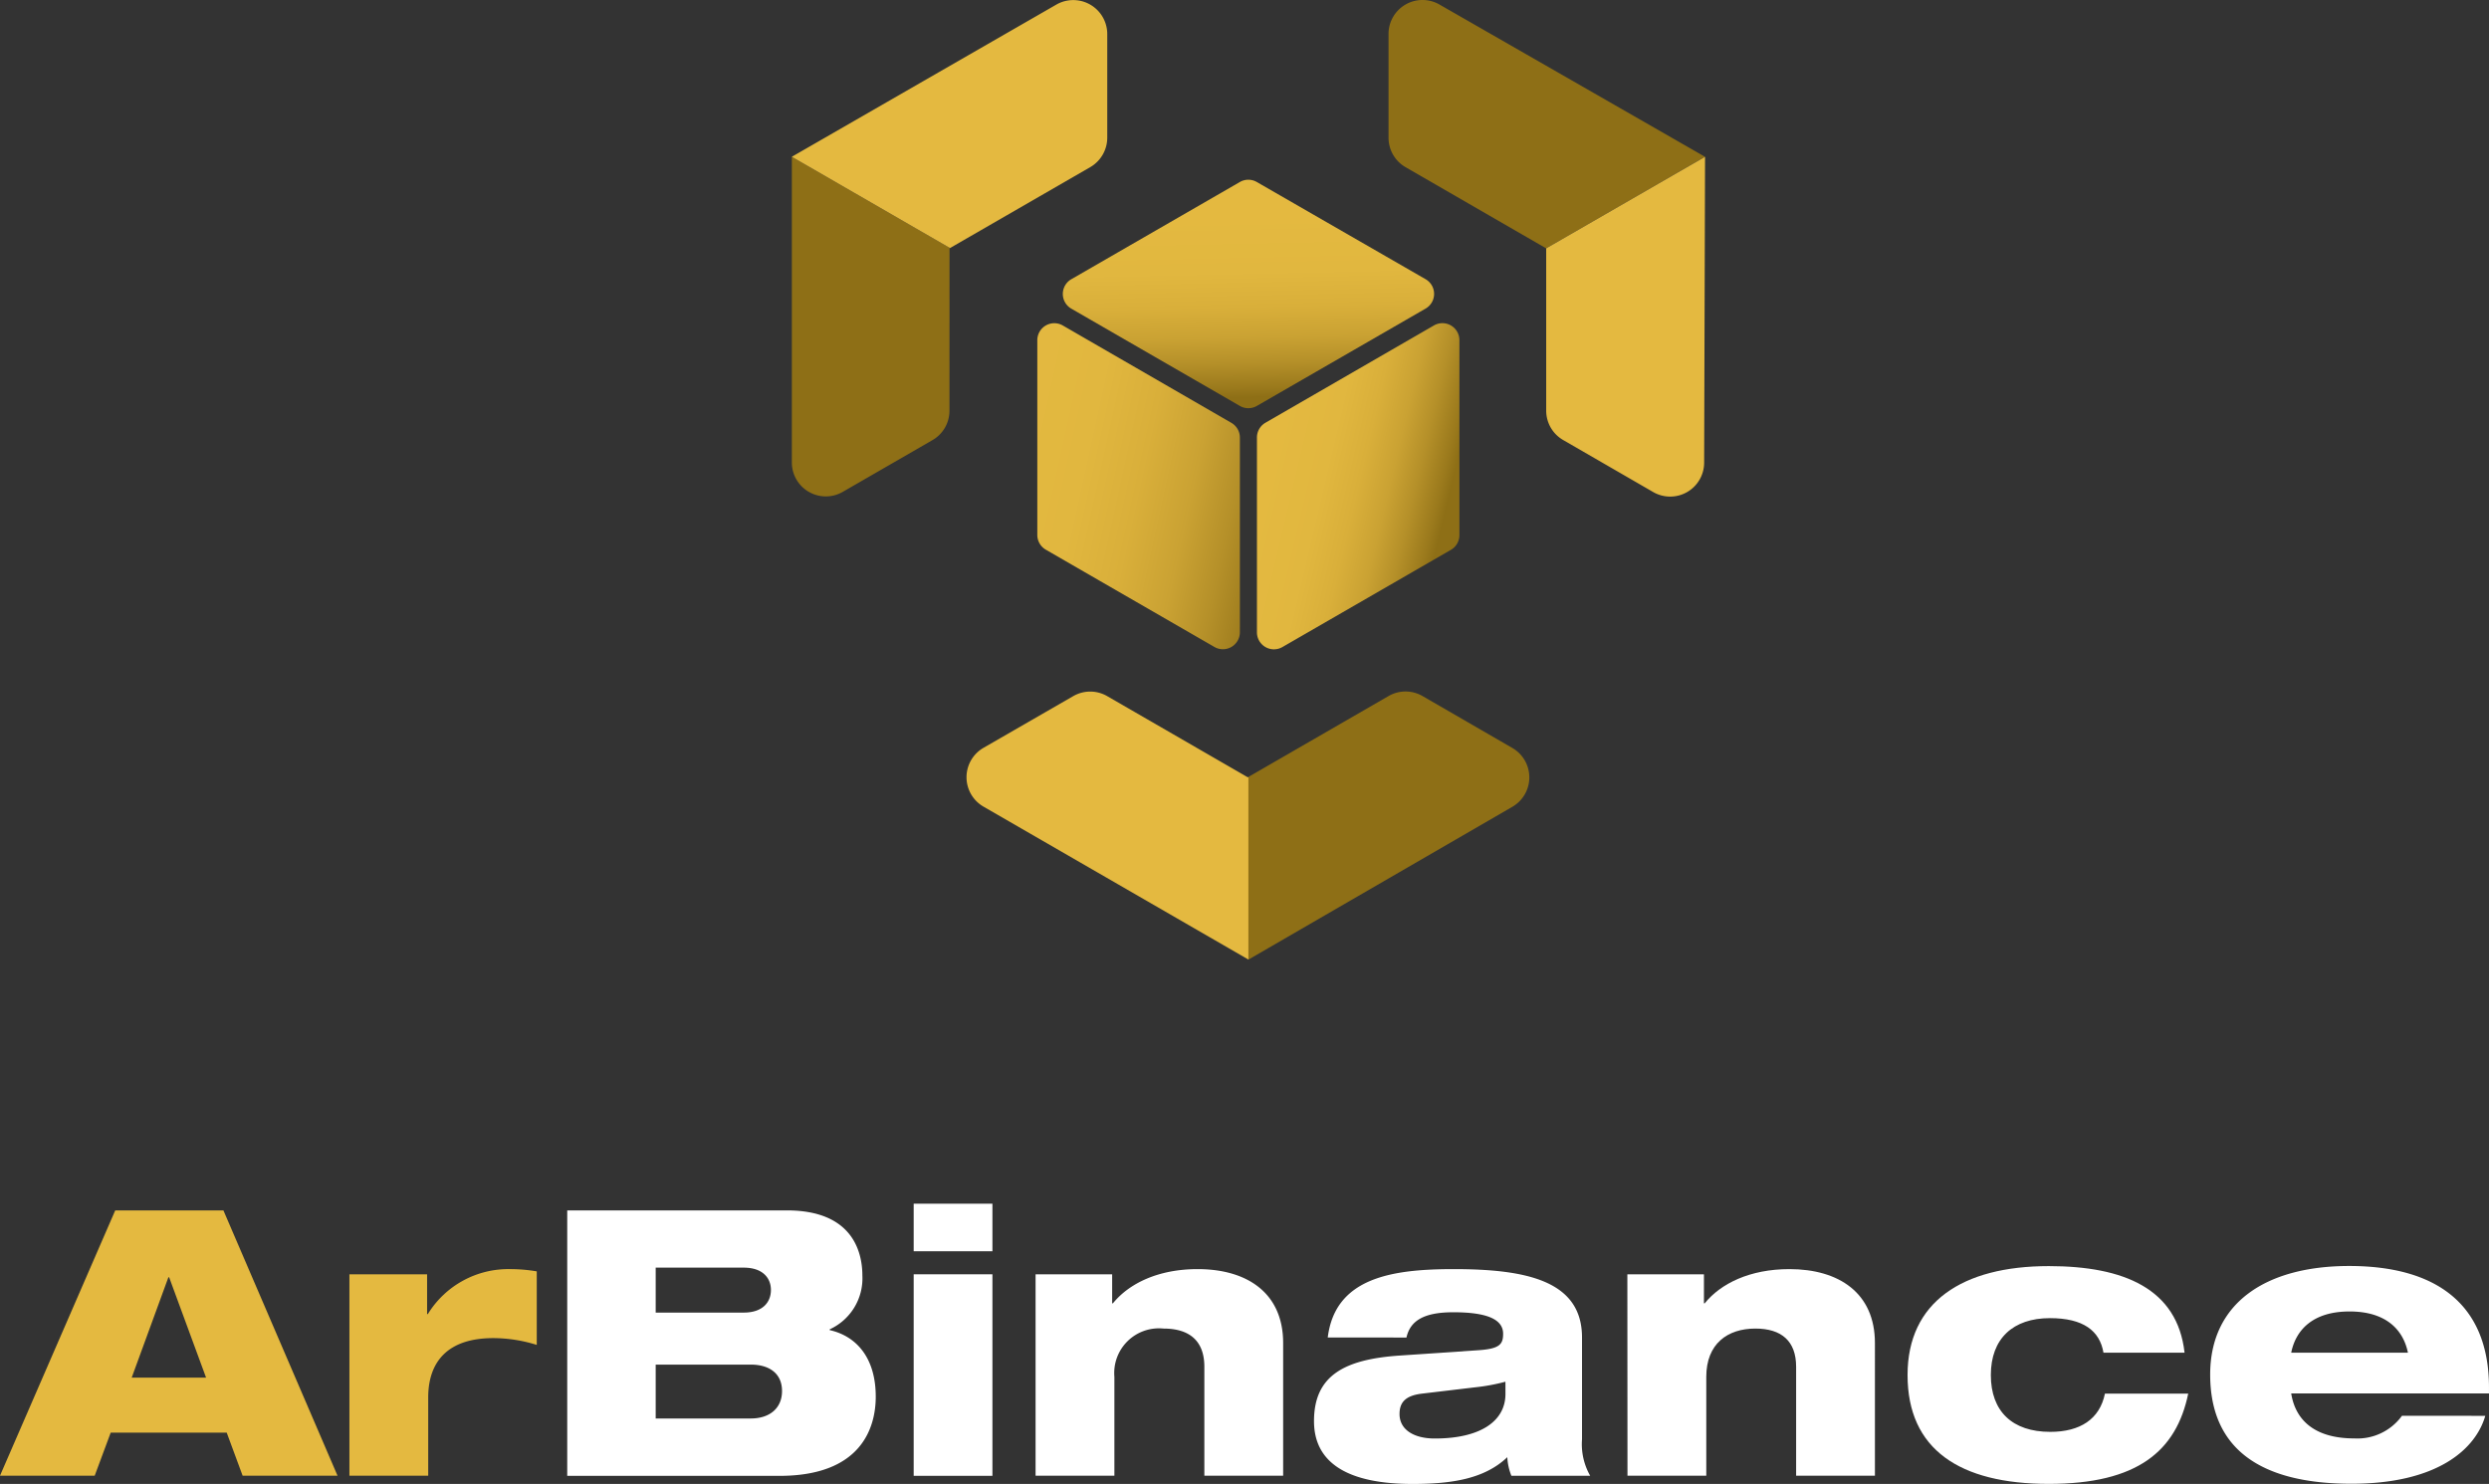 <svg xmlns="http://www.w3.org/2000/svg" xmlns:xlink="http://www.w3.org/1999/xlink" width="203.533" height="121.384" viewBox="0 0 203.533 121.384"><rect x="0" y="0" width="203.533" height="121.384" fill="#333333" stroke="none"/><defs><linearGradient id="a" x1="0.488" y1="0.157" x2="0.516" y2="0.952" gradientUnits="objectBoundingBox"><stop offset="0" stop-color="#e4b940"/><stop offset="0.31" stop-color="#e1b73f"/><stop offset="0.5" stop-color="#d9af3a"/><stop offset="0.67" stop-color="#caa233"/><stop offset="0.81" stop-color="#b59029"/><stop offset="0.95" stop-color="#9a791c"/><stop offset="1" stop-color="#8e6f16"/></linearGradient><linearGradient id="b" x1="0.094" y1="0.346" x2="0.901" y2="0.652" xlink:href="#a"/><linearGradient id="c" x1="-0.197" y1="0.254" x2="1.197" y2="0.746" xlink:href="#a"/></defs><g transform="translate(-41.467 31.025)"><g transform="translate(106.219 -31.025)"><path d="M12.893,67.872l.04-.023L0,60.38V85.389a2.776,2.776,0,0,0,4.167,2.4L11.5,83.558a2.774,2.774,0,0,0,1.389-2.407Z" transform="translate(0 -47.558)" fill="#8e6f16"/><path d="M0,12.859l12.933,7.468L24.4,13.709A2.785,2.785,0,0,0,25.792,11.3V2.825A2.78,2.78,0,0,0,21.621.417Z" transform="translate(0 -0.037)" fill="#e4b940"/><path d="M90.234,273.359l-11.5-6.642a2.774,2.774,0,0,0-2.778,0l-7.336,4.227a2.778,2.778,0,0,0,0,4.813l21.665,12.509V273.332Z" transform="translate(-52.947 -209.775)" fill="#e4b940"/><path d="M197.36,275.737a2.778,2.778,0,0,0,0-4.811l-7.345-4.248a2.774,2.774,0,0,0-2.778,0l-11.457,6.614v14.943Z" transform="translate(-138.443 -209.743)" fill="#8e6f16"/><path d="M255.583,12.837,233.871.383a2.778,2.778,0,0,0-4.161,2.411V11.28a2.78,2.78,0,0,0,1.389,2.407l11.5,6.642h0Z" transform="translate(-180.918 -0.015)" fill="#8e6f16"/><path d="M290.41,67.889V81.167a2.774,2.774,0,0,0,1.4,2.407l7.349,4.248a2.778,2.778,0,0,0,4.167-2.4L303.4,60.4Z" transform="translate(-228.725 -47.574)" fill="#e4b940"/><path d="M120.181,87.711l13.806-7.965a1.387,1.387,0,0,0,0-2.4l-13.806-7.952a1.383,1.383,0,0,0-1.387,0l-13.781,7.952a1.389,1.389,0,0,0,0,2.407L118.8,87.711A1.387,1.387,0,0,0,120.181,87.711Z" transform="translate(-82.16 -54.506)" fill="url(#a)"/><path d="M179.05,133.826v15.93a1.389,1.389,0,0,0,2.084,1.2L194.921,143a1.393,1.393,0,0,0,.686-1.219v-15.93a1.389,1.389,0,0,0-2.084-1.2l-13.787,7.963A1.392,1.392,0,0,0,179.05,133.826Z" transform="translate(-141.018 -98.03)" fill="url(#b)"/><path d="M94.5,125.878v15.93a1.393,1.393,0,0,0,.695,1.2l4.356,2.515,9.431,5.442a1.389,1.389,0,0,0,2.084-1.2v-15.93a1.391,1.391,0,0,0-.695-1.2L96.584,124.67a1.389,1.389,0,0,0-2.084,1.209Z" transform="translate(-74.428 -98.046)" fill="url(#c)"/></g><g transform="translate(41.467 67.434)"><path d="M476.283,114.27h8.846l9.331,21.7H486.7l-1.3-3.519h-9.488l-1.308,3.519H466.86Zm4.408,5.471h-.061l-3,8.207h6.081Z" transform="translate(-466.86 -113.722)" fill="#e4b940"/><path d="M621.13,140.624h6.353v3.254h.061a7.717,7.717,0,0,1,6.718-3.678,12.882,12.882,0,0,1,2.189.185V146.4a11.971,11.971,0,0,0-3.556-.556c-3.678,0-5.321,1.885-5.321,4.864V157.1H621.13Z" transform="translate(-592.558 -134.849)" fill="#e4b940"/><path d="M717.3,114.27h17.965c5.258,0,6.171,3.252,6.171,5.349A4.584,4.584,0,0,1,738.76,124v.061c2.28.517,3.769,2.371,3.769,5.441,0,2.584-1.215,6.482-7.871,6.482H717.3Zm7.234,8.359h7.2c1.55,0,2.223-.852,2.223-1.852,0-.972-.669-1.824-2.223-1.824h-7.2Zm7.779,8.662c1.519,0,2.552-.82,2.552-2.248s-1.034-2.158-2.552-2.158h-7.779v4.406Z" transform="translate(-670.916 -113.722)" fill="#fff"/><path d="M870.26,111.31H876.7V115.2H870.26Zm0,5.775H876.7v16.484H870.26Z" transform="translate(-795.546 -111.31)" fill="#fff"/><path d="M924.08,140.624h6.262V143h.061c1.308-1.611,3.678-2.8,6.93-2.8,4.043,0,6.992,1.945,6.992,6.049V157.1h-6.443v-8.907c0-2.1-1.185-3.13-3.345-3.13a3.655,3.655,0,0,0-4.012,3.951V157.1H924.08Z" transform="translate(-839.398 -134.849)" fill="#fff"/><path d="M1048.134,145.793c.608-4.9,5.258-5.593,10.305-5.593,5.988,0,10.487.972,10.487,5.593v8.334a5.218,5.218,0,0,0,.669,2.978h-6.444a4.751,4.751,0,0,1-.335-1.521c-1.852,1.763-4.5,2.189-7.751,2.189-5.258,0-8.055-1.7-8.055-5.138,0-3.738,2.493-5.077,7.112-5.371l6.406-.435c1.667-.122,1.947-.487,1.947-1.339,0-1.154-1.246-1.761-4.074-1.761-2.371,0-3.519.669-3.83,2.067Zm14.53,3.617a15.726,15.726,0,0,1-2.461.456l-4.347.517c-1.308.152-1.852.669-1.852,1.667,0,1.276,1.154,2.006,2.887,2.006,3.7,0,5.775-1.4,5.775-3.649Z" transform="translate(-939.56 -134.849)" fill="#fff"/><path d="M1185.36,140.624h6.262V143h.061c1.3-1.611,3.678-2.8,6.931-2.8,4.041,0,6.99,1.945,6.99,6.049V157.1h-6.443v-8.907c0-2.1-1.185-3.13-3.334-3.13-2.28,0-4.013,1.246-4.013,3.951V157.1h-6.444Z" transform="translate(-1052.286 -134.849)" fill="#fff"/><path d="M1332.031,149.307c-.974,4.712-4.165,7.386-11.4,7.386-7.3,0-11.551-2.826-11.551-8.907,0-5.958,4.469-8.907,11.551-8.907,6.14,0,10.518,1.852,11.1,7.082H1325.1c-.305-1.793-1.643-2.826-4.378-2.826-3.01,0-4.832,1.667-4.832,4.651s1.763,4.651,4.863,4.651c2.432,0,4.042-1.034,4.468-3.13Z" transform="translate(-1153.093 -133.774)" fill="#fff"/><path d="M1465.186,151.077c-.791,2.736-3.923,5.556-10.944,5.556-7.408,0-11.552-2.826-11.552-8.936,0-5.836,4.531-8.877,11.37-8.877,7.051,0,11.429,3.071,11.429,9.94v.487h-16.173c.336,2.128,1.852,3.678,5.167,3.678a4.5,4.5,0,0,0,3.89-1.852Zm-6.325-5.164c-.37-1.822-1.733-3.373-4.773-3.373s-4.408,1.55-4.773,3.373Z" transform="translate(-1261.957 -133.725)" fill="#fff"/></g></g></svg>